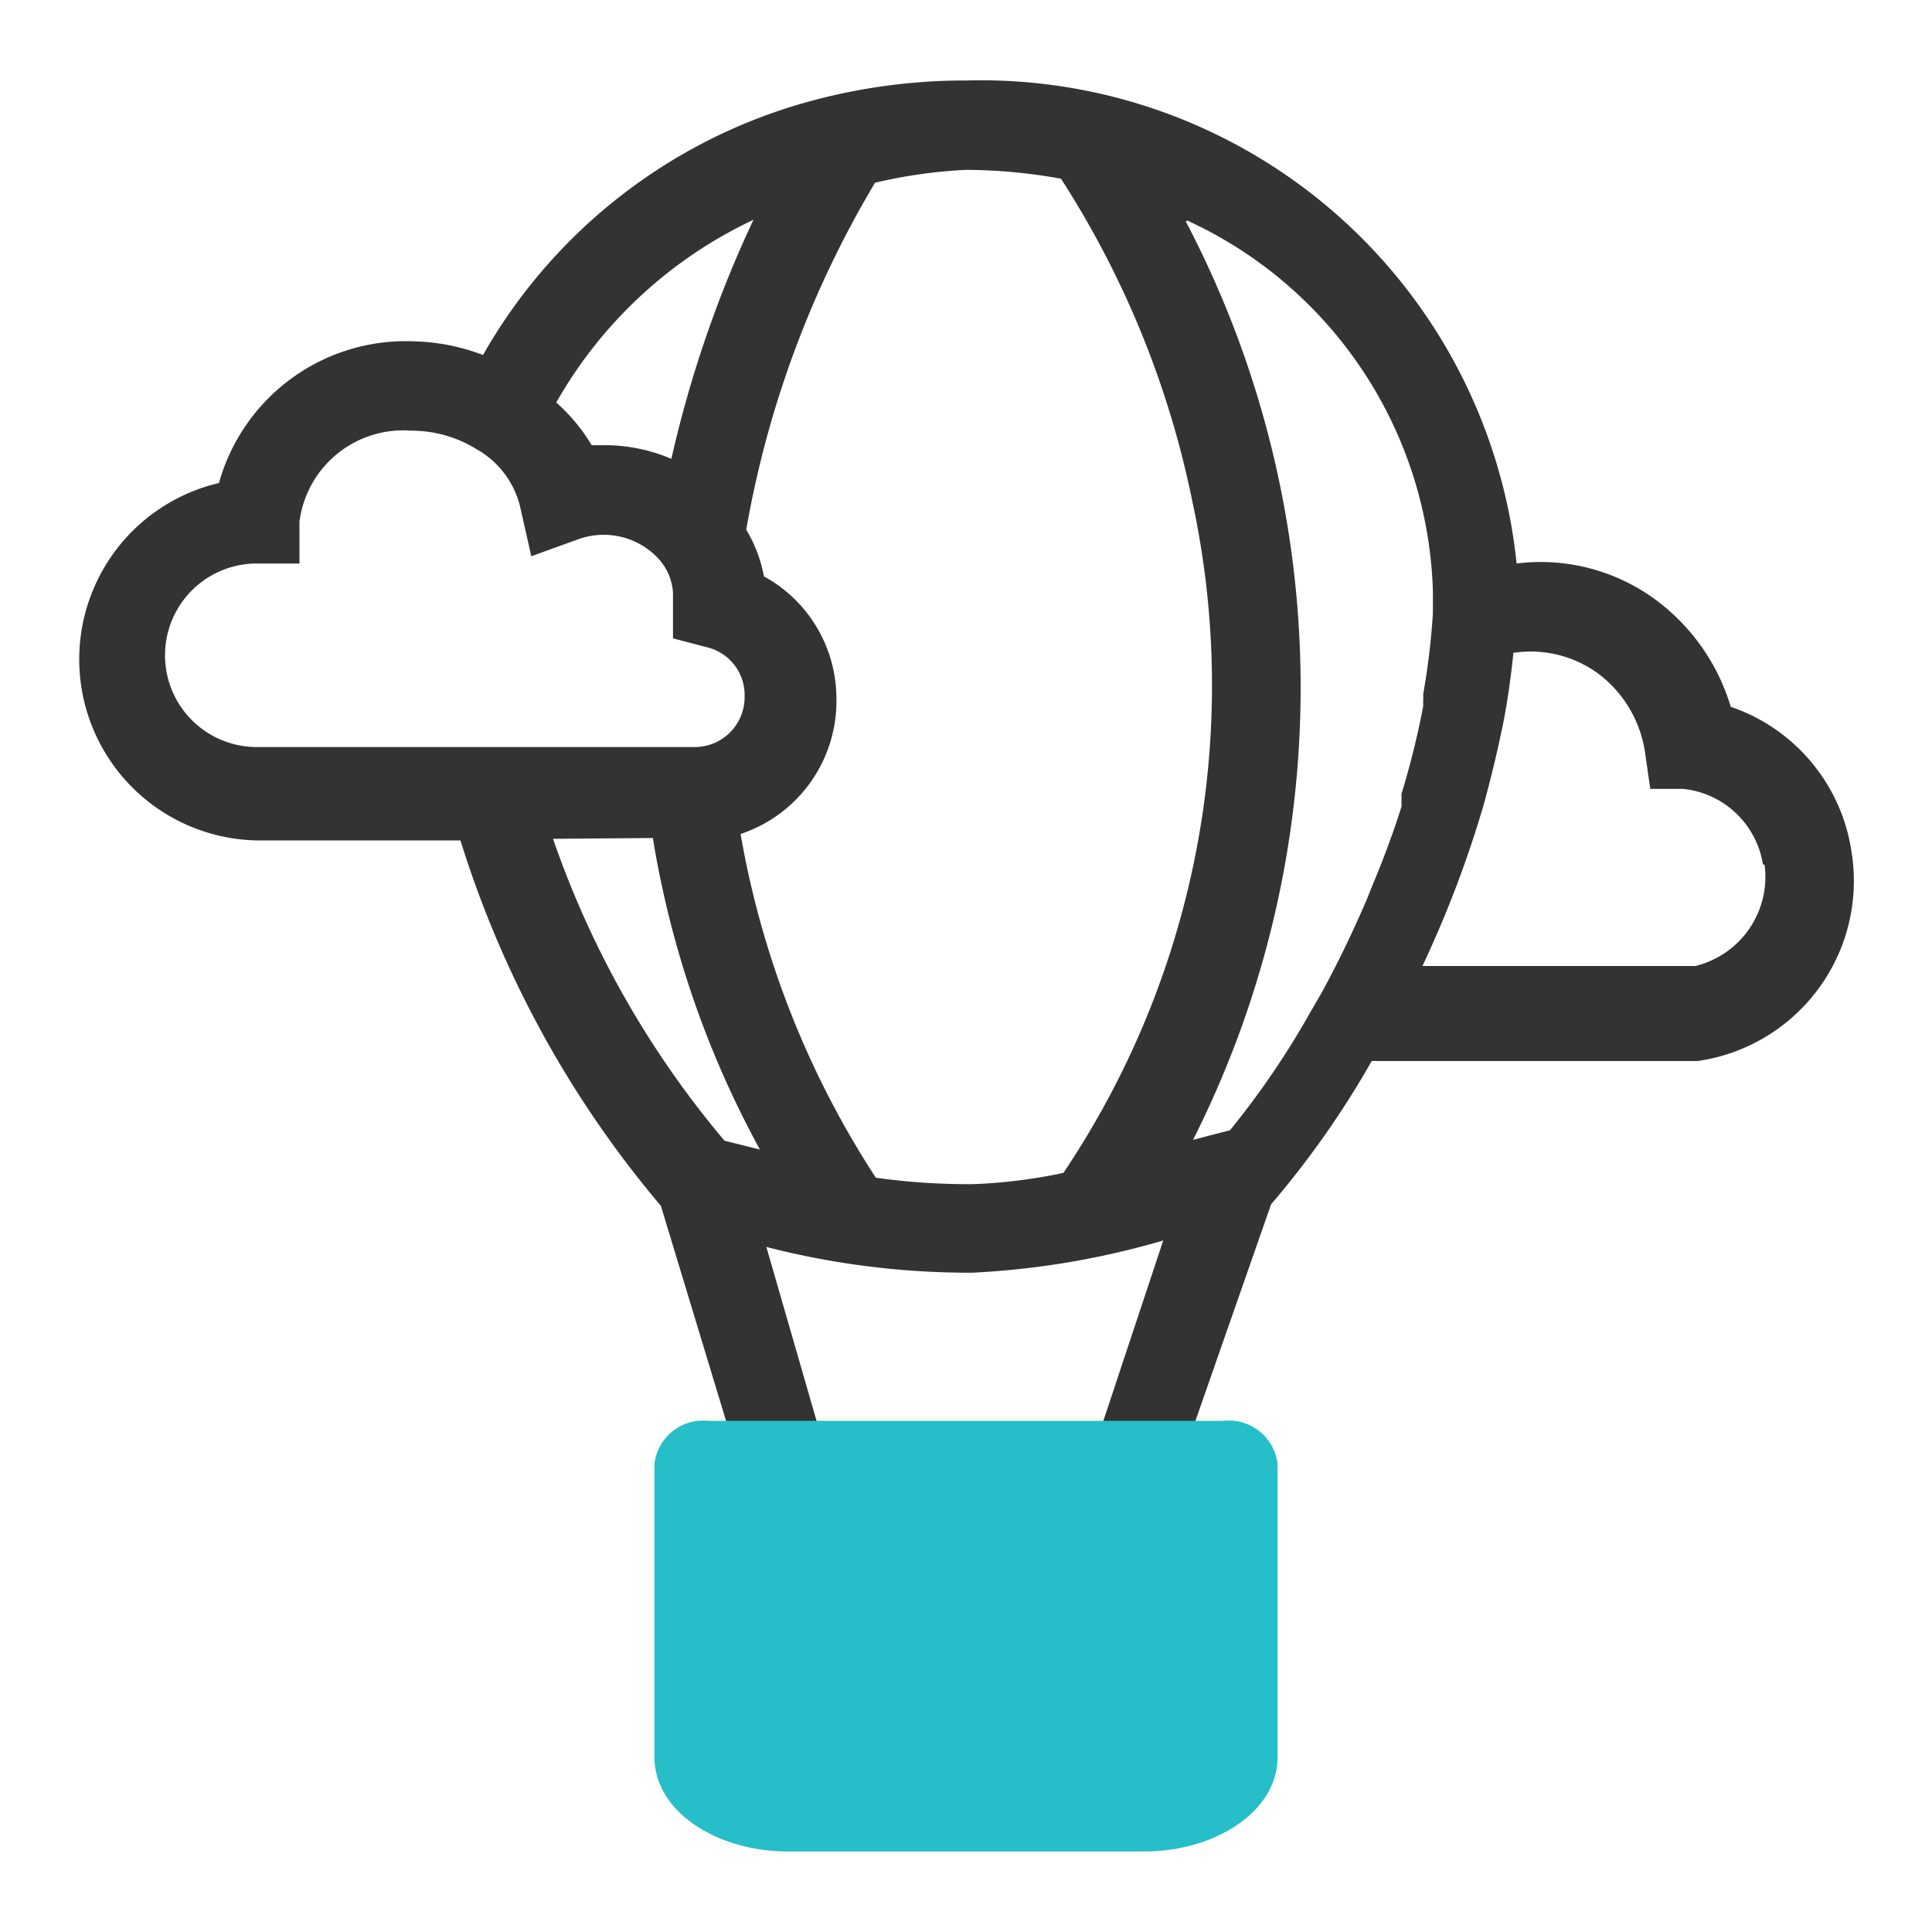 <svg viewBox="0 0 24 24" id="v2_color_pd_ic_experience" xmlns="http://www.w3.org/2000/svg"><path fill="#333" d="M23 10.58a2.25 2.25 0 00-1.5-1.8 2.57 2.57 0 00-.92-1.32A2.41 2.41 0 0018.84 7 6.69 6.69 0 0012 1a7.3 7.3 0 00-2.12.31A6.7 6.7 0 006 4.41a2.57 2.57 0 00-.86-.17A2.41 2.41 0 002.72 6a2.25 2.25 0 00.47 4.44h2.53a13 13 0 002.49 4.54l1 3.3 1-.4-.69-2.39a10.13 10.13 0 002.56.32 10.22 10.22 0 002.37-.4l-.82 2.47 1 .4 1.16-3.32a11.3 11.3 0 001.25-1.78h4.05a2.26 2.26 0 001.91-2.6zm-1.08.16a1.14 1.14 0 01-.86 1.26h-3.39a13.78 13.78 0 00.76-2q.14-.51.24-1c.06-.3.1-.6.13-.89a1.42 1.42 0 011.07.27 1.5 1.5 0 01.57 1l.06.42h.41a1.12 1.12 0 01.99.94zm-7.17-8a5.24 5.24 0 013.05 4.6v.28a9.06 9.06 0 01-.12 1v.08a.64.64 0 000 .07 10.17 10.17 0 01-.27 1.09v.16c-.11.35-.24.69-.37 1l-.06.15c-.18.42-.36.79-.55 1.14l-.15.26a10.46 10.46 0 01-1 1.47l-.46.12a12.47 12.47 0 00-.09-11.41zm-6.64 7.67a12.11 12.11 0 001.33 3.87L9 14.17a11.75 11.75 0 01-2.13-3.75zM3.72 7v-.52a1.3 1.3 0 011.39-1.13 1.53 1.53 0 01.81.23 1.12 1.12 0 01.54.71l.14.62.58-.21a.93.93 0 011 .24.69.69 0 01.18.42v.57l.42.11a.61.61 0 01.47.61.62.62 0 01-.61.63H3.19a1.14 1.14 0 010-2.28zm4.62-1.3a2.11 2.11 0 00-.82-.17h-.17A2.27 2.27 0 006.91 5a5.52 5.52 0 012.45-2.27A14.51 14.51 0 008.34 5.7zm2.05 3a1.73 1.73 0 00-.9-1.54 1.75 1.75 0 00-.22-.58 12.64 12.64 0 011.6-4.31A6.23 6.23 0 0112 2.11a6.73 6.73 0 011.18.11 11.68 11.68 0 011.63 4 10.85 10.85 0 01-1.6 8.35 6.55 6.55 0 01-1.12.14 8.29 8.29 0 01-1.21-.08 11.36 11.36 0 01-1.68-4.27 1.74 1.74 0 001.19-1.7z"></path><path fill="#26bec9" d="M15.2 17.65H8.8a.61.61 0 00-.67.53v3.65c0 .67.77 1.17 1.66 1.17h4.42c.89 0 1.66-.5 1.66-1.17v-3.65a.61.61 0 00-.67-.53z"></path></svg>